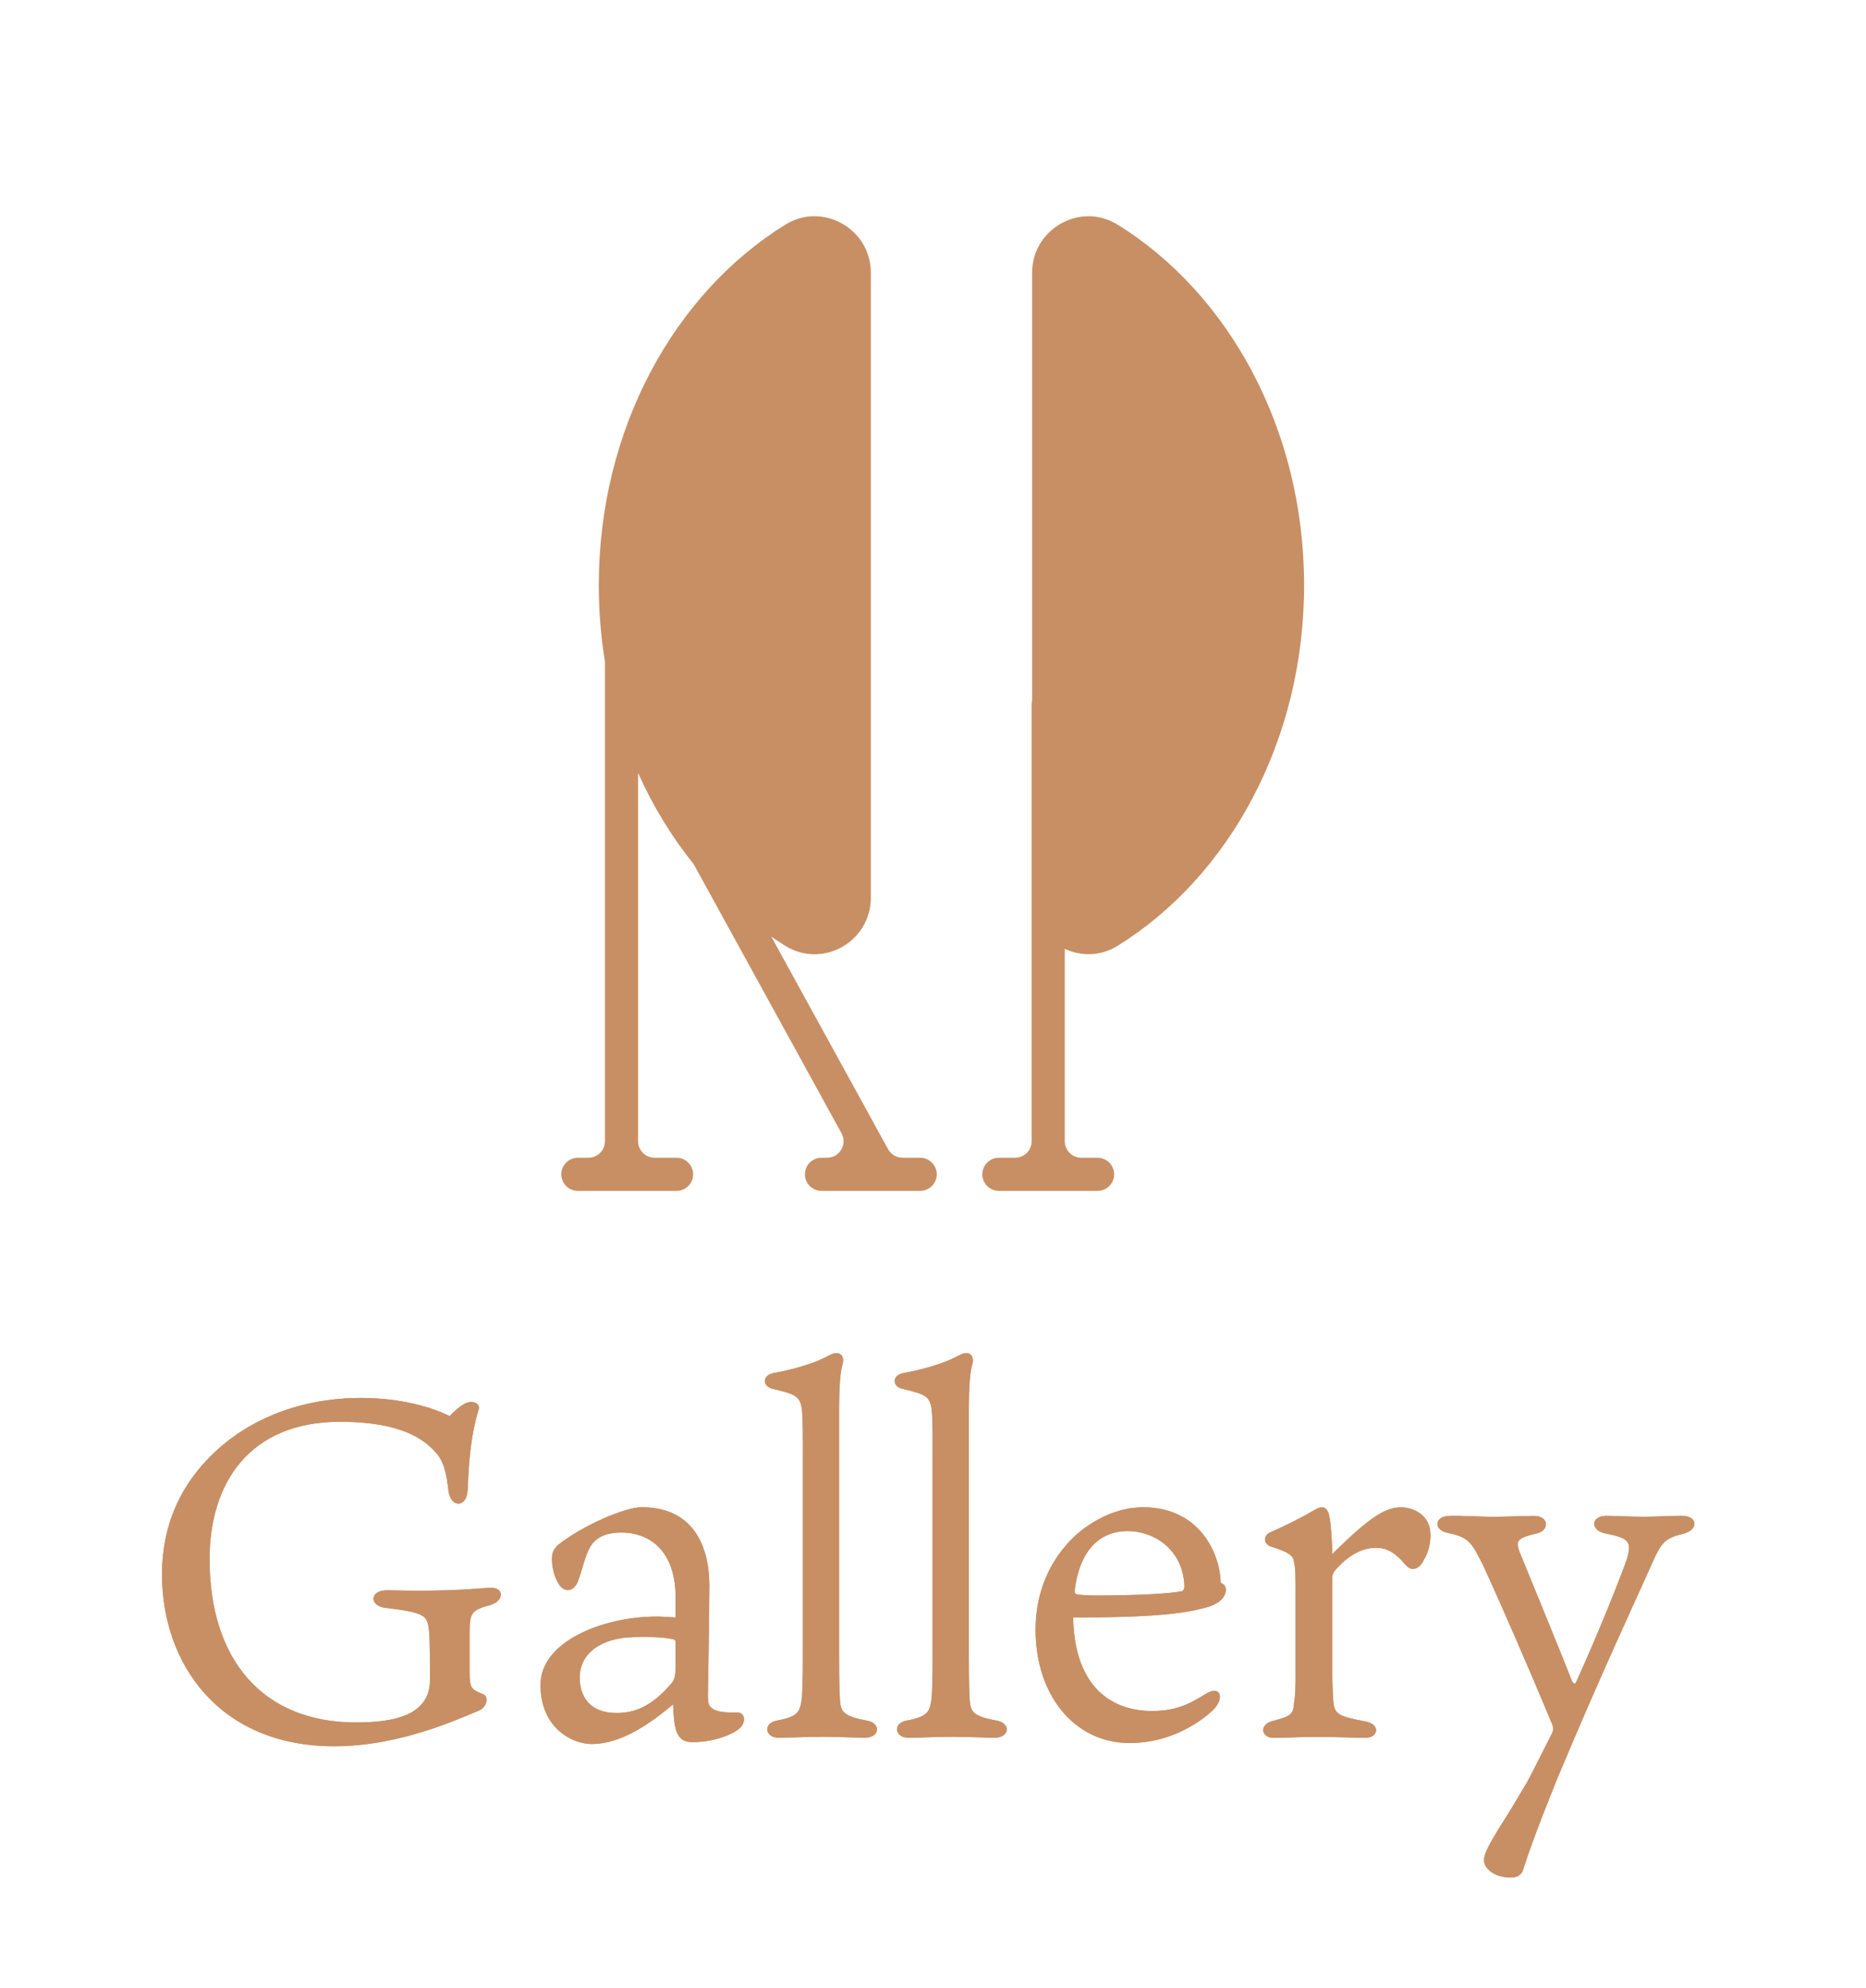 <?xml version="1.0" encoding="UTF-8"?><svg id="_レイヤー_2" xmlns="http://www.w3.org/2000/svg" viewBox="0 0 281.71 300"><defs><style>.cls-1{fill:#c88f64;}.cls-2{fill:none;}</style></defs><g id="_レイヤー_1-2"><rect class="cls-2" width="281.71" height="300"/><path class="cls-1" d="m70.6,224.83c-.14,2.74-2.52,2.66-2.88.22-.29-2.66-.72-4.68-2.02-5.98-1.73-1.94-5.26-4.54-14.33-4.54-13.83,0-19.73,9.36-19.73,20.74,0,15.05,7.92,24.63,22.11,24.63,5.9,0,11.16-1.15,11.16-6.41,0-2.66,0-6.26-.14-7.42-.14-1.22-.29-1.94-1.22-2.38-1.01-.5-2.38-.72-5.33-1.08-2.52-.29-2.45-2.66.22-2.66.79,0,2.66.07,4.54.07,6.26,0,9.43-.36,10.8-.43,2.38-.22,2.45,1.94.22,2.59-2.88.79-3.1,1.22-3.1,4.25v5.9c0,2.3.22,2.59,1.87,3.24,1.22.36.65,2.09-.43,2.52-2.88,1.15-11.81,5.4-21.89,5.4-17.35,0-25.99-12.46-25.99-25.92,0-7.71,3.02-14.55,9.58-19.87,6.19-4.97,13.68-6.77,20.45-6.77,5.9,0,10.66,1.37,13.39,2.74.72-.79,1.51-1.44,2.16-1.8,1.01-.65,2.52-.29,2.23.79-1.08,3.46-1.51,7.42-1.66,12.17Z"/><path class="cls-1" d="m101.99,240.39c-.29-7.13-4.61-9.15-8.14-9.15-2.81,0-4.18,1.01-4.9,2.45-.72,1.37-1.08,3.38-1.73,4.97-.58,1.51-2.23,1.94-3.17-.22-.5-1.01-.72-2.16-.72-3.24,0-.86.22-1.51,1.01-2.16,3.67-2.88,10.01-5.62,12.53-5.62,8.57,0,10.22,7.06,10.22,11.74s-.22,15.84-.22,16.71c0,.72.07,1.22.22,1.44.65,1.15,2.74,1.08,4.1,1.08,1.51-.07,1.51,1.87,0,2.74-1.66,1.08-4.39,1.8-6.84,1.73-2.3-.07-2.59-2.09-2.74-5.69-5.18,4.39-9,5.98-12.31,5.98-2.88,0-7.7-2.38-7.7-8.93s9.43-10.3,17.57-10.3c.72,0,1.73.07,2.81.14v-3.67Zm0,7.42c0-.43-.22-.43-.5-.5-1.15-.22-2.66-.36-5.69-.29-4.97.07-8.28,2.38-8.28,6.12,0,2.81,1.51,5.33,5.54,5.33,2.23,0,4.9-.58,8.06-4.18.58-.65.86-1.01.86-2.59v-3.89Z"/><path class="cls-1" d="m130.86,259.61c2.16.36,2.02,2.59-.29,2.59-1.44,0-4.03-.14-6.26-.14-3.1,0-4.39.14-6.77.14-2.09,0-2.38-2.23-.22-2.59,3.1-.58,3.38-1.3,3.67-2.88.14-.94.22-2.52.22-8.21v-27.43c0-5.54,0-6.98-.14-8.42-.29-1.94-.86-2.3-4.39-3.1-1.58-.36-1.66-2.02.07-2.38,3.53-.65,6.05-1.51,7.7-2.3.72-.36,1.3-.72,1.8-.72.86,0,1.3.72.86,2.02-.22.94-.43,2.66-.43,6.62v36.8c0,4.82.07,6.12.14,7.06.14,1.66.58,2.3,4.03,2.95Z"/><path class="cls-1" d="m150.45,259.61c2.16.36,2.02,2.59-.29,2.59-1.44,0-4.03-.14-6.26-.14-3.1,0-4.39.14-6.77.14-2.09,0-2.38-2.23-.22-2.59,3.1-.58,3.38-1.3,3.67-2.88.14-.94.22-2.52.22-8.21v-27.43c0-5.54,0-6.98-.14-8.42-.29-1.94-.86-2.3-4.39-3.1-1.58-.36-1.66-2.02.07-2.38,3.53-.65,6.05-1.51,7.7-2.3.72-.36,1.3-.72,1.8-.72.86,0,1.3.72.86,2.02-.22.94-.43,2.66-.43,6.62v36.8c0,4.82.07,6.12.14,7.06.14,1.66.58,2.3,4.03,2.95Z"/><path class="cls-1" d="m173.99,258.17c4.32,0,6.55-1.73,8.06-2.59,2.23-1.37,2.88.65,1.08,2.45-1.08,1.01-5.62,4.97-12.6,4.97-8.35,0-14.19-7.27-14.19-17.07,0-6.98,3.17-11.67,6.19-14.4,2.59-2.23,6.12-4.1,10.08-4.1,8.42,0,11.59,6.91,11.67,11.38.43.22.79.43.79,1.08,0,1.3-1.44,2.23-2.74,2.59-2.88.79-6.55,1.58-20.31,1.58.14,9.58,4.97,14.11,11.95,14.11Zm-11.31-17.57c.43.07,1.8.14,2.66.14,6.77,0,11.38-.29,13.11-.65.29-.14.36-.43.36-.79-.22-5.54-4.61-8.28-8.57-8.28s-7.2,2.59-7.99,8.93c0,.43.07.58.43.65Z"/><path class="cls-1" d="m215.97,231.53c0,1.51-.43,2.95-1.01,3.82-.22.58-.86,1.37-1.58,1.37-.65,0-.79-.14-1.87-1.37-1.08-1.08-2.09-1.8-3.82-1.8s-3.89.79-6.19,3.46c-.29.43-.36.58-.36,1.08v14.19c0,1.8.07,3.24.14,4.32.14,2.09.79,2.38,4.97,3.17,2.16.43,1.87,2.45-.14,2.45-1.51,0-4.03-.14-7.13-.14s-4.97.14-6.7.14c-1.94,0-2.16-2.02-.22-2.52,3.02-.79,3.17-1.08,3.31-2.81.22-1.22.22-2.74.22-4.54v-11.81c0-2.38,0-4.1-.22-4.75-.07-1.08-.79-1.58-3.53-2.45-1.15-.43-1.15-1.66,0-2.16,2.16-.94,4.61-2.16,6.55-3.31.5-.29.79-.43,1.22-.43.58,0,.94.58,1.08,1.37.22,1.01.43,3.67.43,5.69,5.98-5.9,8.14-7.06,10.44-7.06,1.8,0,4.39,1.15,4.39,4.1Z"/><path class="cls-1" d="m218.7,231.32c-2.3-.36-2.23-2.52.07-2.59,1.8-.07,4.61.14,6.7.14,1.44,0,4.75-.14,6.12-.14,2.3,0,2.38,2.23.36,2.66-2.81.65-3.17,1.08-2.59,2.66,2.74,6.7,6.12,14.91,7.99,19.66.22.36.43.43.58.14,3.89-8.57,6.98-16.56,7.7-18.65.72-2.59.36-3.1-3.24-3.82-2.3-.43-2.3-2.59.07-2.66,1.37,0,3.6.14,5.69.14,1.58,0,3.82-.14,5.69-.14,2.45-.07,2.74,2.16.14,2.74-2.66.65-3.17,1.37-4.39,4.03-2.38,5.4-7.63,16.49-14.47,32.83-3.46,8.57-4.54,11.81-5.11,13.61-.22.79-.72,1.37-1.94,1.37-2.45,0-4.03-1.37-4.03-2.59,0-1.08.86-2.52,2.16-4.68,1.8-2.81,2.66-4.32,4.39-7.2,1.37-2.59,2.52-4.97,3.74-7.34.14-.29.22-.65.07-1.15-3.46-8.35-7.92-18.58-10.51-24.19-1.66-3.24-2.02-4.18-5.18-4.82Z"/><path class="cls-1" d="m70.6,224.83c-.14,2.74-2.52,2.66-2.88.22-.29-2.66-.72-4.68-2.02-5.98-1.73-1.94-5.26-4.54-14.33-4.54-13.83,0-19.73,9.36-19.73,20.74,0,15.05,7.92,24.63,22.11,24.63,5.9,0,11.16-1.15,11.16-6.41,0-2.66,0-6.26-.14-7.42-.14-1.22-.29-1.94-1.22-2.38-1.01-.5-2.38-.72-5.33-1.08-2.52-.29-2.45-2.66.22-2.66.79,0,2.66.07,4.54.07,6.26,0,9.43-.36,10.8-.43,2.38-.22,2.45,1.94.22,2.59-2.88.79-3.1,1.22-3.1,4.25v5.9c0,2.3.22,2.59,1.87,3.24,1.22.36.65,2.09-.43,2.52-2.88,1.15-11.81,5.4-21.89,5.4-17.35,0-25.99-12.46-25.99-25.92,0-7.71,3.02-14.55,9.58-19.87,6.19-4.97,13.68-6.77,20.45-6.77,5.9,0,10.66,1.37,13.39,2.74.72-.79,1.51-1.44,2.16-1.8,1.01-.65,2.52-.29,2.23.79-1.08,3.46-1.51,7.42-1.66,12.17Z"/><path class="cls-1" d="m101.99,240.39c-.29-7.13-4.61-9.15-8.14-9.15-2.81,0-4.18,1.01-4.9,2.45-.72,1.37-1.08,3.38-1.73,4.97-.58,1.51-2.23,1.94-3.17-.22-.5-1.01-.72-2.16-.72-3.24,0-.86.22-1.51,1.01-2.16,3.67-2.88,10.01-5.62,12.53-5.62,8.57,0,10.22,7.06,10.22,11.74s-.22,15.84-.22,16.71c0,.72.07,1.22.22,1.44.65,1.15,2.74,1.08,4.1,1.08,1.51-.07,1.51,1.87,0,2.74-1.66,1.08-4.39,1.8-6.84,1.73-2.3-.07-2.59-2.09-2.74-5.69-5.18,4.39-9,5.98-12.31,5.98-2.88,0-7.7-2.38-7.7-8.93s9.43-10.3,17.57-10.3c.72,0,1.73.07,2.81.14v-3.67Zm0,7.42c0-.43-.22-.43-.5-.5-1.15-.22-2.66-.36-5.69-.29-4.97.07-8.28,2.38-8.28,6.12,0,2.81,1.51,5.33,5.54,5.33,2.23,0,4.9-.58,8.06-4.18.58-.65.86-1.01.86-2.59v-3.89Z"/><path class="cls-1" d="m130.86,259.61c2.16.36,2.02,2.59-.29,2.59-1.44,0-4.03-.14-6.26-.14-3.1,0-4.39.14-6.77.14-2.09,0-2.38-2.23-.22-2.59,3.1-.58,3.38-1.3,3.67-2.88.14-.94.22-2.52.22-8.21v-27.43c0-5.54,0-6.98-.14-8.42-.29-1.94-.86-2.3-4.39-3.1-1.58-.36-1.66-2.02.07-2.38,3.53-.65,6.05-1.51,7.7-2.3.72-.36,1.3-.72,1.8-.72.86,0,1.3.72.86,2.02-.22.94-.43,2.66-.43,6.62v36.8c0,4.82.07,6.12.14,7.06.14,1.66.58,2.3,4.03,2.95Z"/><path class="cls-1" d="m150.45,259.61c2.16.36,2.02,2.59-.29,2.59-1.44,0-4.03-.14-6.26-.14-3.1,0-4.39.14-6.77.14-2.09,0-2.38-2.23-.22-2.59,3.1-.58,3.38-1.3,3.67-2.88.14-.94.22-2.52.22-8.21v-27.43c0-5.54,0-6.98-.14-8.42-.29-1.94-.86-2.3-4.39-3.1-1.58-.36-1.66-2.02.07-2.38,3.53-.65,6.05-1.51,7.7-2.3.72-.36,1.3-.72,1.8-.72.86,0,1.3.72.86,2.02-.22.94-.43,2.66-.43,6.62v36.8c0,4.82.07,6.12.14,7.06.14,1.66.58,2.3,4.03,2.95Z"/><path class="cls-1" d="m173.99,258.17c4.32,0,6.55-1.73,8.06-2.59,2.23-1.37,2.88.65,1.08,2.45-1.08,1.01-5.62,4.97-12.6,4.97-8.35,0-14.19-7.27-14.19-17.07,0-6.98,3.17-11.67,6.19-14.4,2.59-2.23,6.12-4.1,10.08-4.1,8.42,0,11.59,6.91,11.67,11.38.43.22.79.43.79,1.08,0,1.3-1.44,2.23-2.74,2.59-2.88.79-6.55,1.58-20.31,1.58.14,9.58,4.97,14.11,11.95,14.11Zm-11.31-17.57c.43.07,1.8.14,2.66.14,6.77,0,11.38-.29,13.11-.65.29-.14.36-.43.36-.79-.22-5.54-4.61-8.28-8.57-8.28s-7.2,2.59-7.99,8.93c0,.43.07.58.43.65Z"/><path class="cls-1" d="m215.97,231.53c0,1.51-.43,2.95-1.01,3.82-.22.58-.86,1.37-1.58,1.37-.65,0-.79-.14-1.87-1.37-1.08-1.08-2.09-1.8-3.82-1.8s-3.89.79-6.19,3.46c-.29.43-.36.58-.36,1.08v14.19c0,1.8.07,3.24.14,4.32.14,2.09.79,2.38,4.97,3.17,2.16.43,1.87,2.45-.14,2.45-1.51,0-4.03-.14-7.13-.14s-4.97.14-6.7.14c-1.94,0-2.16-2.02-.22-2.52,3.02-.79,3.17-1.08,3.31-2.81.22-1.22.22-2.74.22-4.54v-11.81c0-2.38,0-4.1-.22-4.75-.07-1.08-.79-1.58-3.53-2.45-1.15-.43-1.15-1.66,0-2.16,2.16-.94,4.61-2.16,6.55-3.31.5-.29.79-.43,1.22-.43.58,0,.94.58,1.08,1.37.22,1.01.43,3.67.43,5.69,5.98-5.9,8.14-7.06,10.44-7.06,1.8,0,4.39,1.15,4.39,4.1Z"/><path class="cls-1" d="m218.7,231.32c-2.3-.36-2.23-2.52.07-2.59,1.8-.07,4.61.14,6.7.14,1.44,0,4.75-.14,6.12-.14,2.3,0,2.38,2.23.36,2.66-2.81.65-3.17,1.08-2.59,2.66,2.74,6.7,6.12,14.91,7.99,19.66.22.36.43.43.58.14,3.89-8.57,6.98-16.56,7.7-18.65.72-2.59.36-3.1-3.24-3.82-2.3-.43-2.3-2.59.07-2.66,1.37,0,3.6.14,5.69.14,1.58,0,3.82-.14,5.69-.14,2.45-.07,2.74,2.16.14,2.74-2.66.65-3.17,1.37-4.39,4.03-2.38,5.4-7.63,16.49-14.47,32.83-3.46,8.57-4.54,11.81-5.11,13.61-.22.79-.72,1.37-1.94,1.37-2.45,0-4.03-1.37-4.03-2.59,0-1.08.86-2.52,2.16-4.68,1.8-2.81,2.66-4.32,4.39-7.2,1.37-2.59,2.52-4.97,3.74-7.34.14-.29.22-.65.07-1.15-3.46-8.35-7.92-18.58-10.51-24.19-1.66-3.24-2.02-4.18-5.18-4.82Z"/><path class="cls-1" d="m168.72,33.9c-5.63-3.49-12.9.64-12.9,7.26v64.45c-.04.18-.07.36-.07.55v66.03c0,1.38-1.12,2.5-2.5,2.5h-2.45c-1.38,0-2.5,1.12-2.5,2.5s1.12,2.5,2.5,2.5h14.9c1.38,0,2.5-1.12,2.5-2.5s-1.12-2.5-2.5-2.5h-2.45c-1.38,0-2.5-1.12-2.5-2.5v-29.02c2.42,1.13,5.37,1.16,7.96-.45,16.77-10.38,28.17-30.85,28.17-54.42s-11.41-44.03-28.17-54.42Z"/><path class="cls-1" d="m138.92,174.69h-2.66c-.91,0-1.75-.5-2.19-1.3l-17.63-32.07c.7.48,1.41.96,2.13,1.4,5.63,3.49,12.9-.64,12.9-7.26V41.15c0-6.62-7.27-10.74-12.9-7.26-16.77,10.38-28.17,30.85-28.17,54.42,0,3.93.32,7.78.93,11.51v72.37c0,1.38-1.12,2.5-2.5,2.5h-1.59c-1.38,0-2.5,1.12-2.5,2.5s1.12,2.5,2.5,2.5h14.9c1.38,0,2.5-1.12,2.5-2.5s-1.12-2.5-2.5-2.5h-3.31c-1.38,0-2.5-1.12-2.5-2.5v-55.57c2.25,5.04,5.09,9.67,8.4,13.78l22.31,40.59c.92,1.67-.29,3.7-2.19,3.7h-.83c-1.38,0-2.5,1.12-2.5,2.5s1.12,2.5,2.5,2.5h14.9c1.38,0,2.5-1.12,2.5-2.5s-1.12-2.5-2.5-2.5Z"/></g></svg>